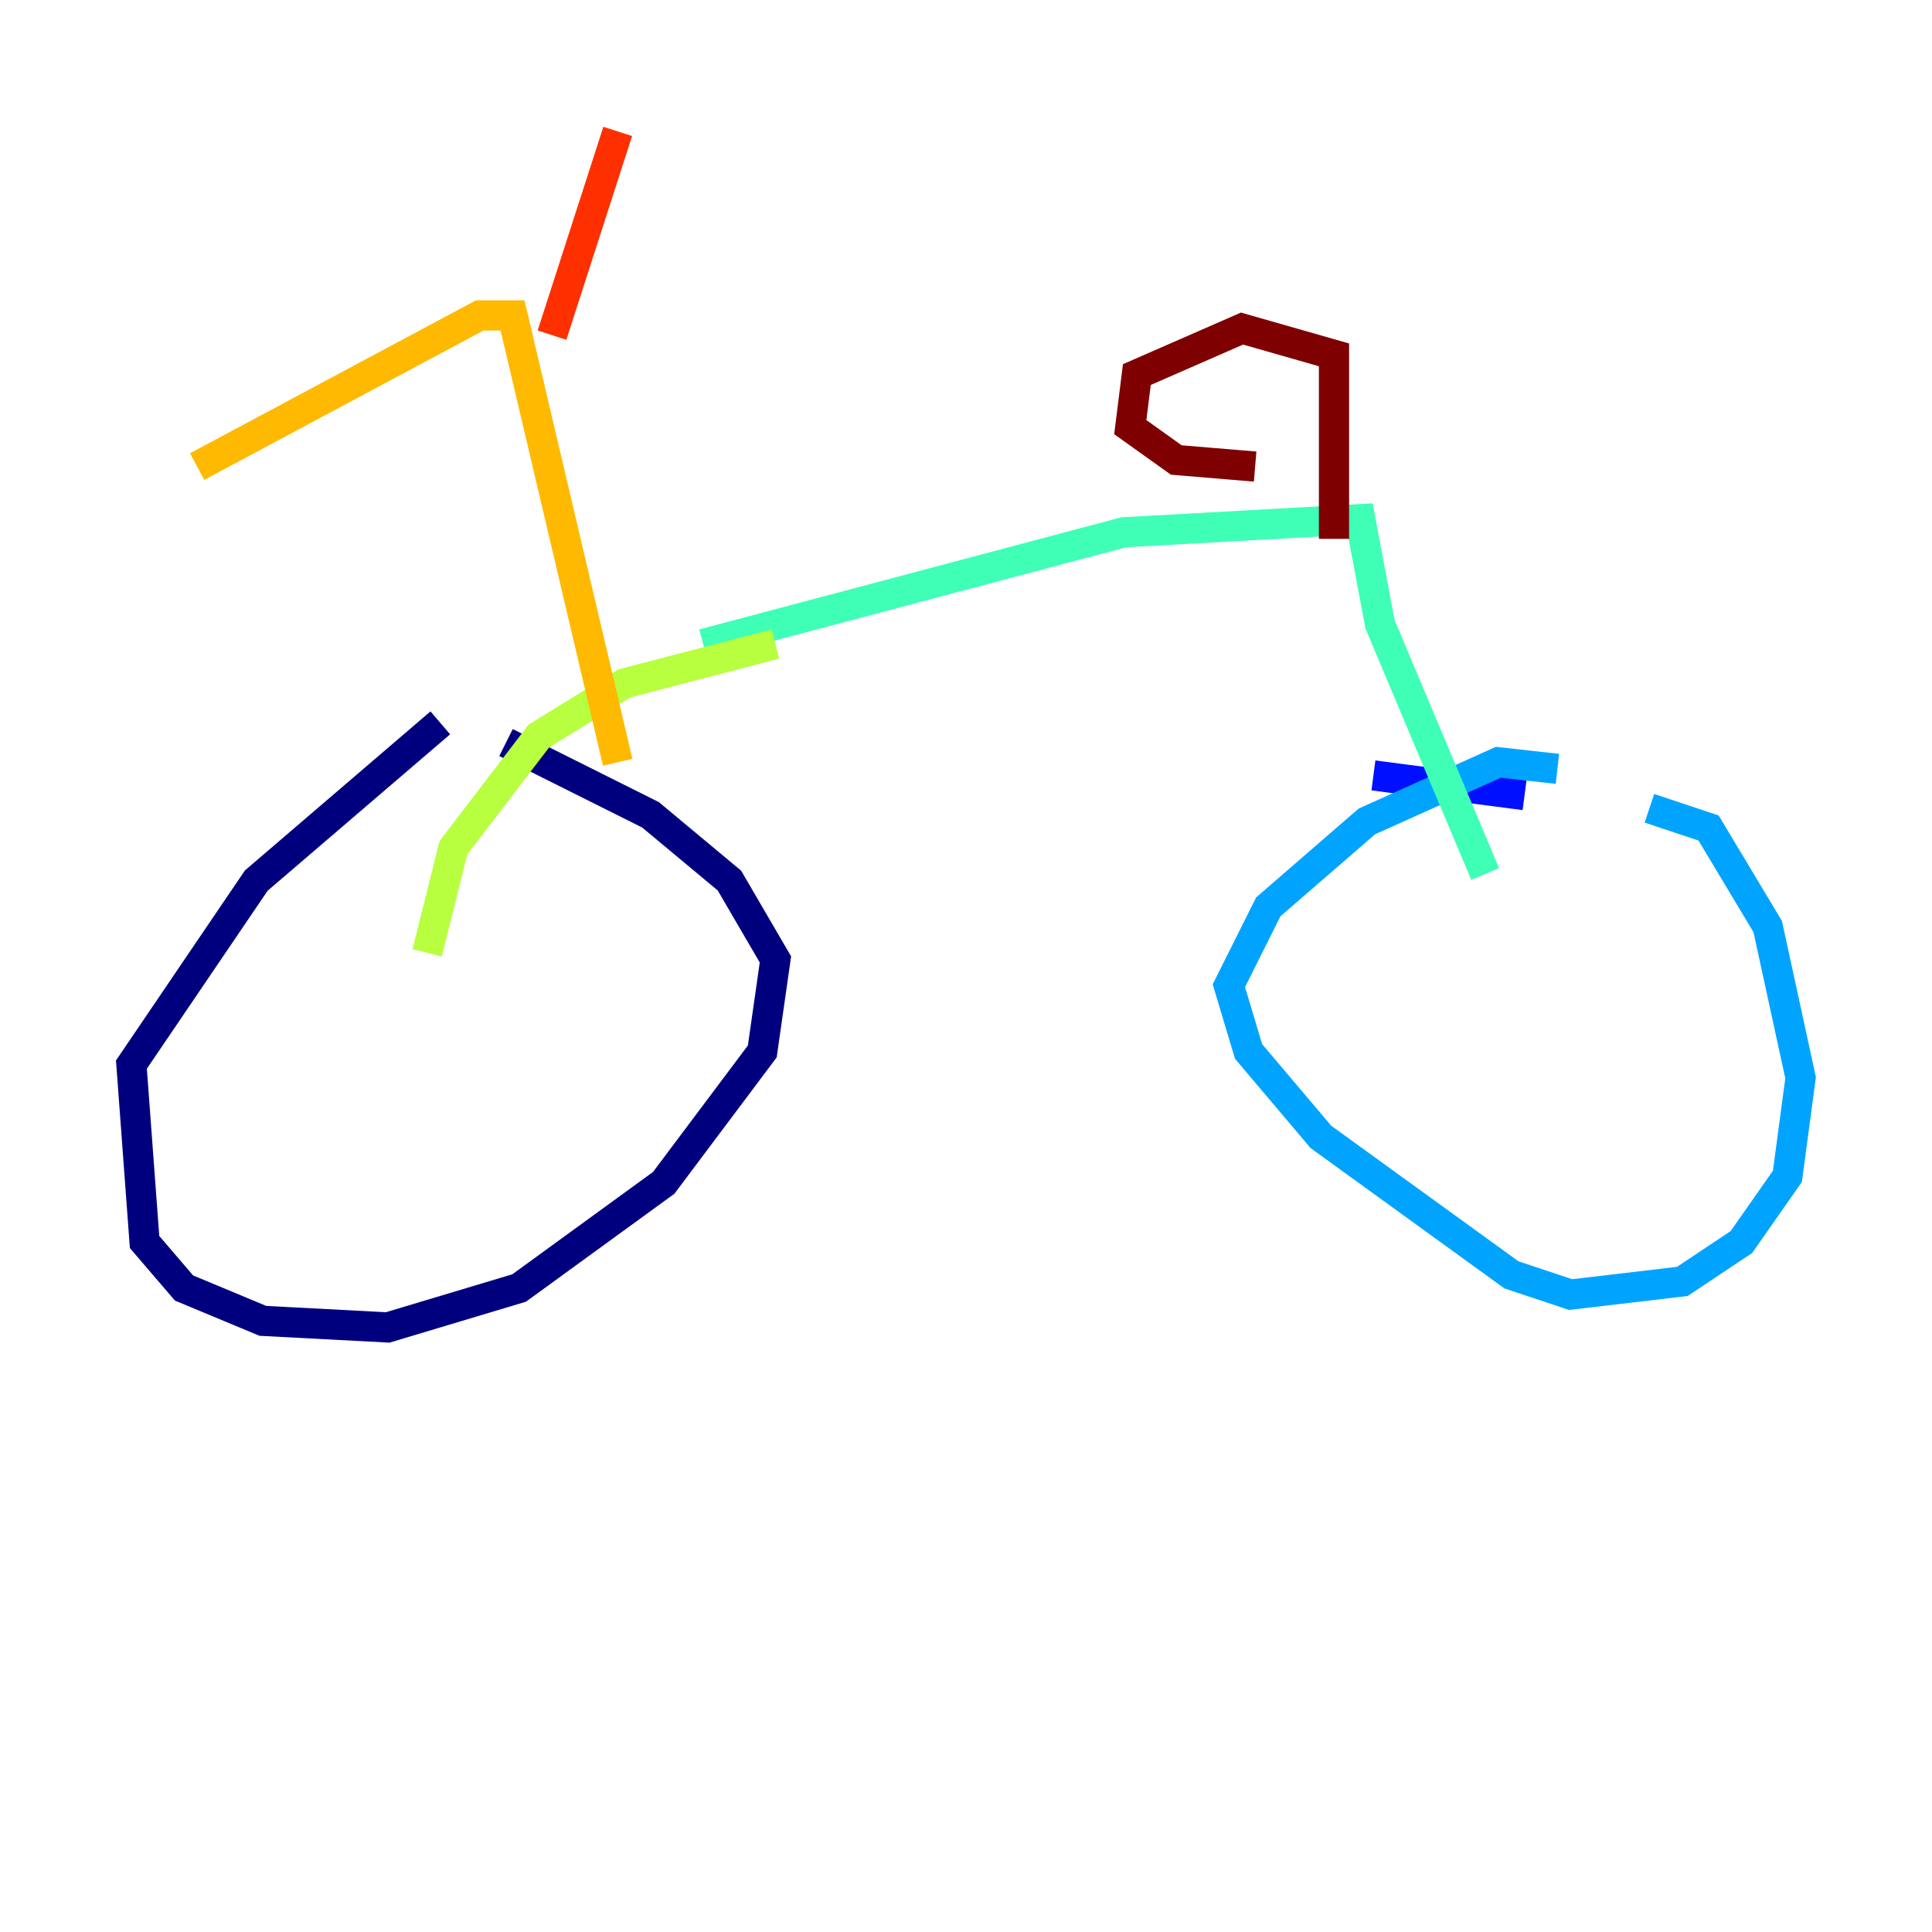 <?xml version="1.0" encoding="utf-8" ?>
<svg baseProfile="tiny" height="128" version="1.2" viewBox="0,0,128,128" width="128" xmlns="http://www.w3.org/2000/svg" xmlns:ev="http://www.w3.org/2001/xml-events" xmlns:xlink="http://www.w3.org/1999/xlink"><defs /><polyline fill="none" points="33.524,49.197 43.102,53.986 48.327,58.34 51.374,63.565 50.503,69.66 43.973,78.367 34.395,85.333 25.687,87.946 17.415,87.51 12.191,85.333 9.578,82.286 8.707,70.531 16.98,58.34 29.17,47.891" stroke="#00007f" stroke-width="2" /><polyline fill="none" points="90.993,51.374 101.007,52.68" stroke="#0010ff" stroke-width="2" /><polyline fill="none" points="109.279,53.551 113.197,54.857 117.116,61.388 119.293,71.401 118.422,77.932 115.374,82.286 111.456,84.898 104.054,85.769 100.136,84.463 87.51,75.32 82.721,69.66 81.415,65.306 84.027,60.082 90.558,54.422 99.265,50.503 103.184,50.939" stroke="#00a4ff" stroke-width="2" /><polyline fill="none" points="46.585,42.667 74.449,35.265 90.122,34.395 91.429,41.361 98.395,57.905" stroke="#3fffb7" stroke-width="2" /><polyline fill="none" points="51.374,42.667 41.361,45.279 35.701,48.762 30.041,56.163 28.299,63.129" stroke="#b7ff3f" stroke-width="2" /><polyline fill="none" points="40.925,50.503 33.959,20.898 31.782,20.898 13.061,30.912" stroke="#ffb900" stroke-width="2" /><polyline fill="none" points="36.571,22.204 40.925,8.707" stroke="#ff3000" stroke-width="2" /><polyline fill="none" points="88.381,35.701 88.381,23.51 82.286,21.769 75.32,24.816 74.884,28.299 77.932,30.476 83.156,30.912" stroke="#7f0000" stroke-width="2" /></svg>